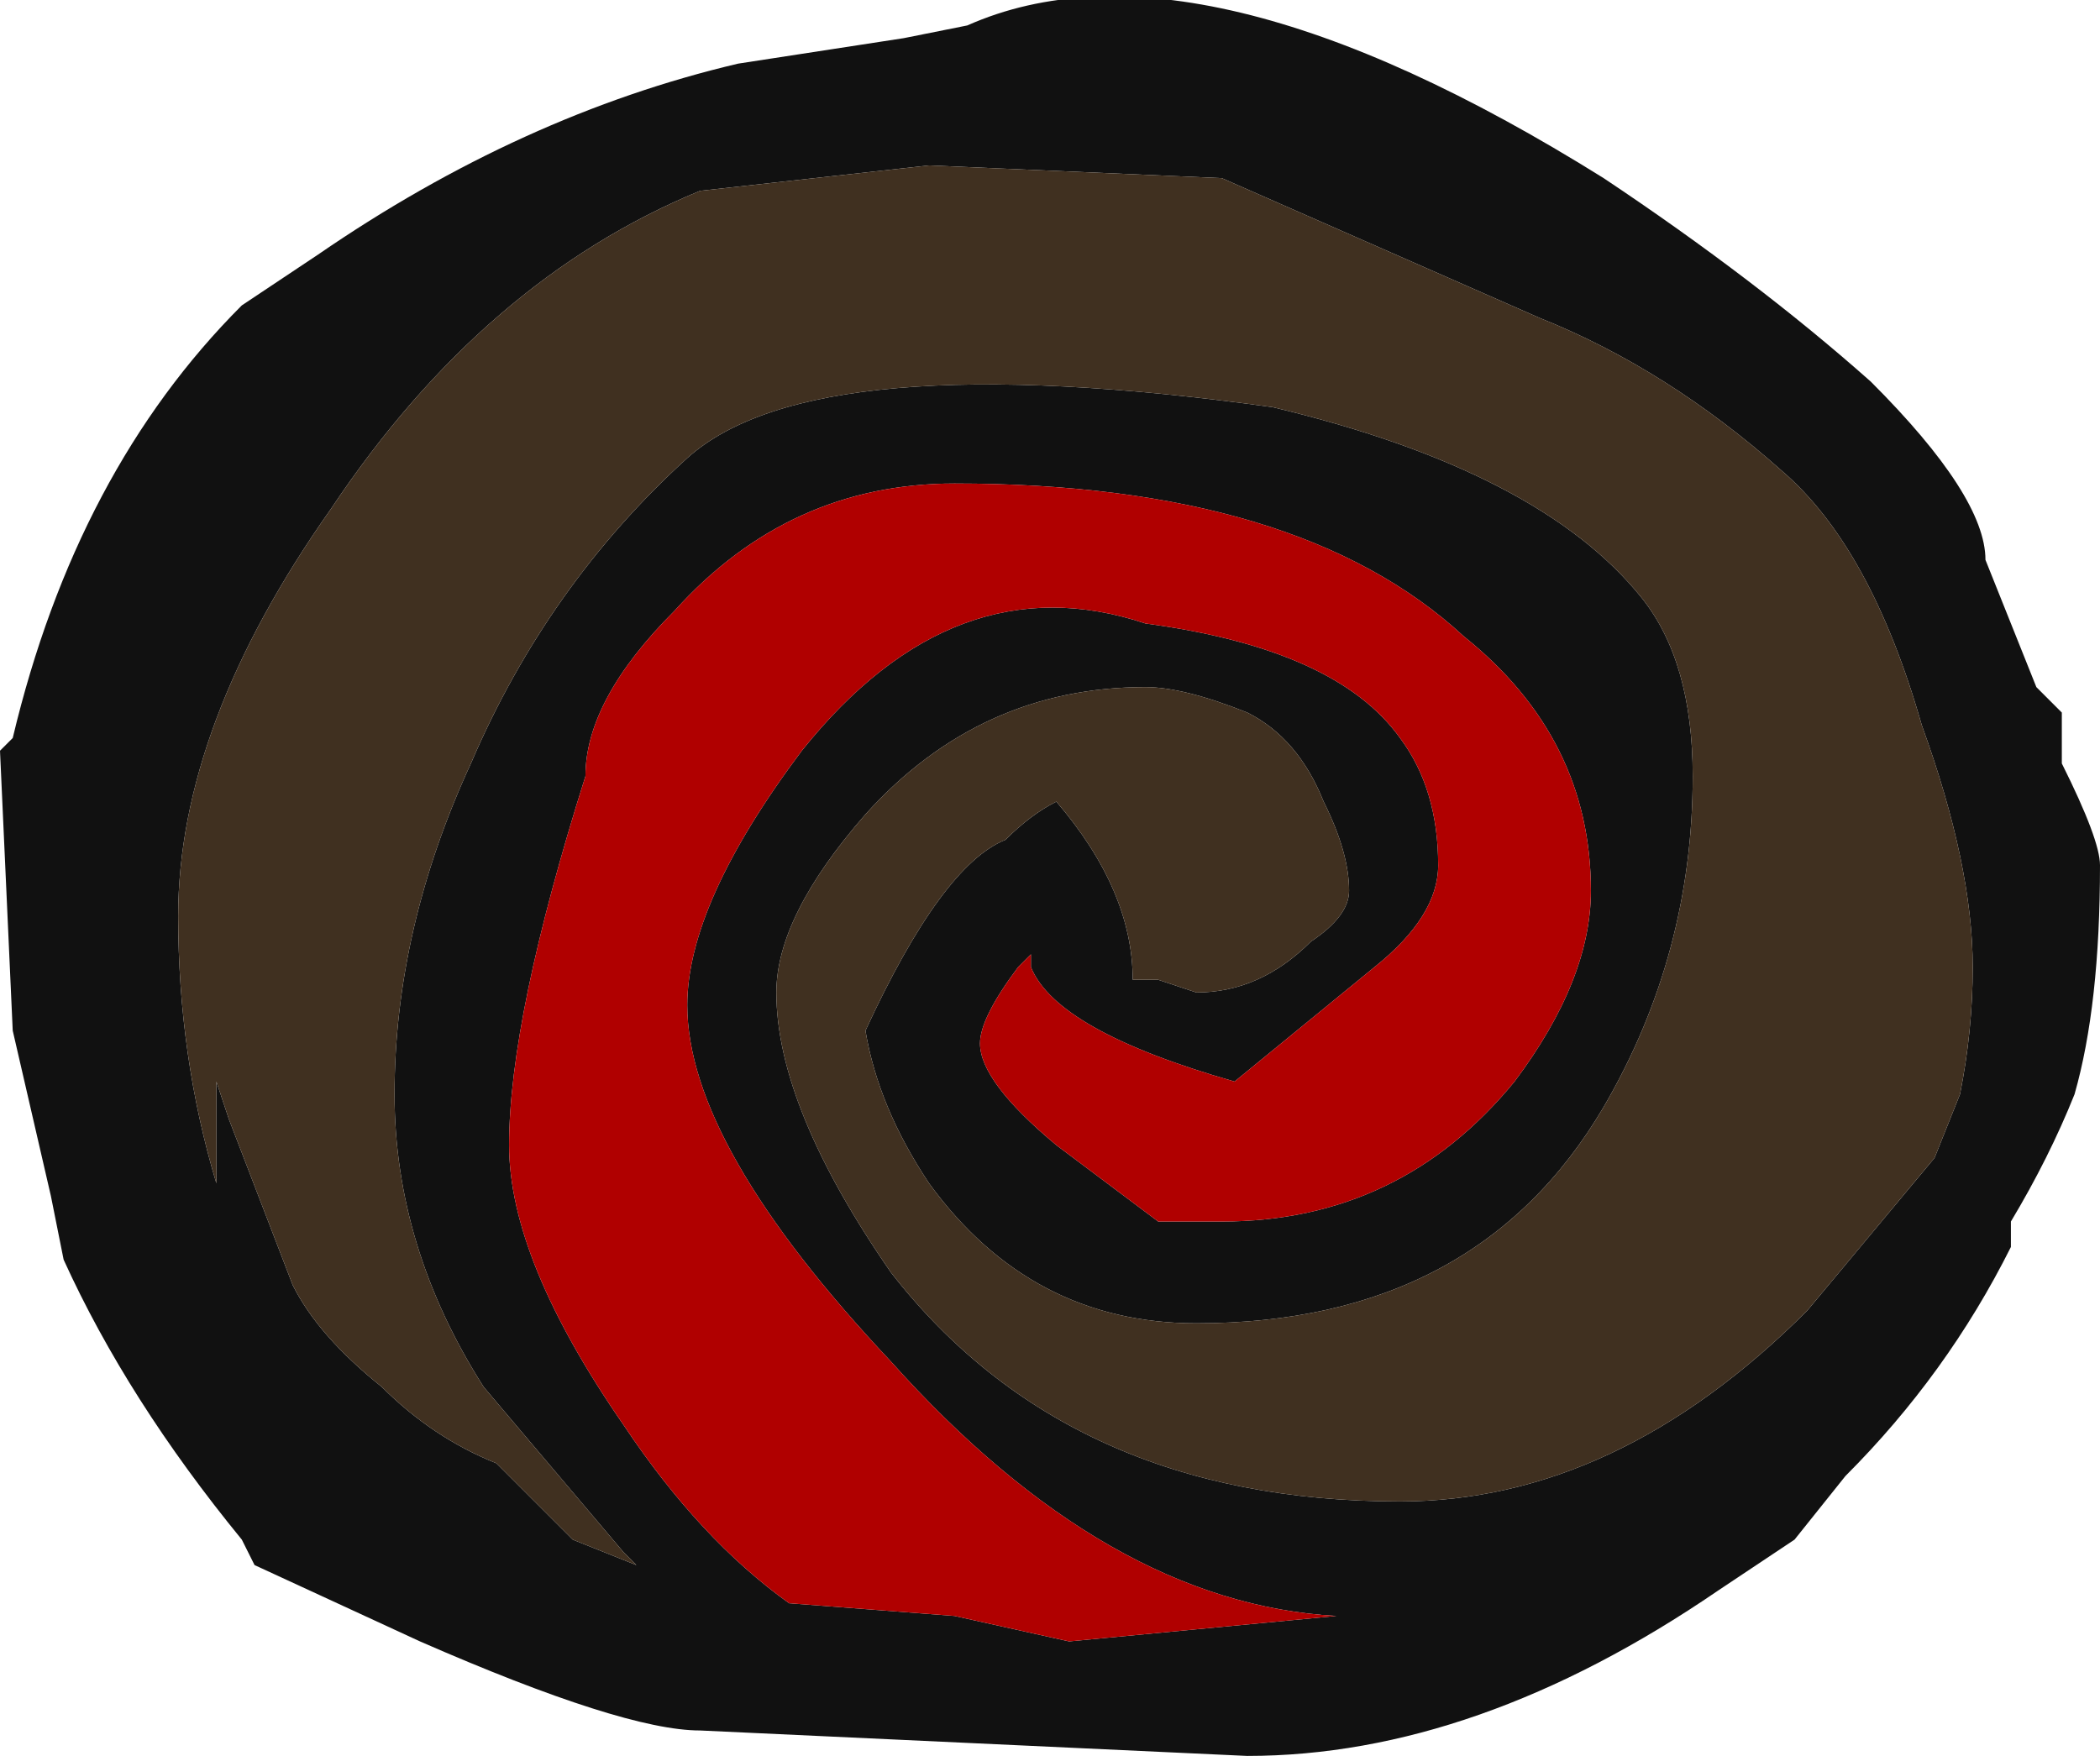<?xml version="1.0" encoding="UTF-8" standalone="no"?>
<svg xmlns:ffdec="https://www.free-decompiler.com/flash" xmlns:xlink="http://www.w3.org/1999/xlink" ffdec:objectType="shape" height="6.9px" width="8.25px" xmlns="http://www.w3.org/2000/svg">
  <g transform="matrix(1.0, 0.0, 0.0, 1.0, 3.3, 4.85)">
    <path d="M2.75 -3.6 L1.5 -4.15 0.35 -4.2 -0.55 -4.1 Q-1.4 -3.75 -2.0 -2.85 -2.6 -2.0 -2.6 -1.25 -2.6 -0.7 -2.45 -0.2 L-2.45 -0.6 -2.4 -0.45 -2.15 0.2 Q-2.05 0.4 -1.8 0.6 -1.6 0.8 -1.35 0.9 L-1.05 1.2 -0.8 1.3 -0.85 1.25 -1.4 0.6 Q-1.75 0.05 -1.75 -0.55 -1.75 -1.2 -1.45 -1.85 -1.15 -2.55 -0.6 -3.05 -0.1 -3.5 1.7 -3.25 2.75 -3.0 3.15 -2.5 3.35 -2.25 3.35 -1.8 3.35 -1.1 3.0 -0.5 2.5 0.35 1.4 0.35 0.75 0.35 0.35 -0.2 0.15 -0.5 0.1 -0.8 0.4 -1.45 0.65 -1.55 0.75 -1.65 0.85 -1.7 1.15 -1.35 1.15 -1.0 L1.25 -1.0 1.4 -0.95 Q1.65 -0.95 1.85 -1.15 2.0 -1.25 2.0 -1.35 2.0 -1.5 1.9 -1.7 1.8 -1.95 1.6 -2.05 1.35 -2.15 1.2 -2.15 0.55 -2.15 0.1 -1.65 -0.25 -1.25 -0.25 -0.95 -0.25 -0.5 0.2 0.15 0.9 1.05 2.2 1.05 3.05 1.05 3.8 0.3 L4.3 -0.3 4.4 -0.55 Q4.45 -0.8 4.45 -1.05 4.45 -1.45 4.25 -2.0 4.05 -2.7 3.7 -3.0 3.25 -3.4 2.75 -3.6 M0.25 -4.7 L0.5 -4.75 Q1.4 -5.15 3.0 -4.15 3.6 -3.75 4.05 -3.35 4.5 -2.9 4.5 -2.65 L4.7 -2.15 4.8 -2.05 4.8 -1.85 Q4.95 -1.55 4.95 -1.45 4.95 -0.9 4.85 -0.55 4.75 -0.3 4.6 -0.05 L4.6 0.05 Q4.35 0.55 3.95 0.95 L3.75 1.2 3.45 1.4 Q2.5 2.05 1.6 2.05 L-0.55 1.95 Q-0.85 1.95 -1.65 1.6 L-2.3 1.3 -2.35 1.2 Q-2.8 0.65 -3.05 0.1 L-3.1 -0.15 -3.25 -0.8 -3.3 -1.9 -3.25 -1.95 Q-3.0 -3.0 -2.35 -3.65 L-2.05 -3.85 Q-1.25 -4.4 -0.4 -4.6 L0.25 -4.7 M0.75 -1.1 L0.7 -1.05 Q0.55 -0.85 0.55 -0.75 0.55 -0.6 0.85 -0.35 L1.25 -0.05 1.5 -0.05 Q2.2 -0.05 2.65 -0.6 2.95 -1.0 2.95 -1.35 2.95 -1.95 2.45 -2.35 1.8 -2.95 0.45 -2.95 -0.2 -2.95 -0.65 -2.45 -1.0 -2.1 -1.0 -1.8 -1.3 -0.85 -1.3 -0.35 -1.3 0.1 -0.85 0.75 -0.55 1.2 -0.2 1.45 L0.45 1.5 0.9 1.6 1.95 1.5 Q1.05 1.45 0.2 0.5 -0.6 -0.35 -0.6 -0.9 -0.6 -1.3 -0.15 -1.9 0.45 -2.65 1.2 -2.4 1.95 -2.3 2.2 -1.95 2.35 -1.75 2.35 -1.45 2.35 -1.25 2.1 -1.05 L1.55 -0.6 Q0.85 -0.8 0.75 -1.05 L0.75 -1.1" fill="#111111" fill-rule="evenodd" stroke="none"/>
    <path d="M0.75 -1.1 L0.75 -1.05 Q0.85 -0.8 1.55 -0.6 L2.1 -1.05 Q2.35 -1.25 2.35 -1.45 2.35 -1.75 2.2 -1.95 1.95 -2.3 1.2 -2.4 0.45 -2.65 -0.15 -1.9 -0.6 -1.3 -0.6 -0.9 -0.6 -0.35 0.2 0.5 1.05 1.45 1.95 1.5 L0.9 1.6 0.45 1.5 -0.2 1.45 Q-0.55 1.2 -0.85 0.75 -1.3 0.1 -1.3 -0.35 -1.3 -0.85 -1.0 -1.8 -1.0 -2.1 -0.65 -2.45 -0.2 -2.95 0.45 -2.95 1.8 -2.95 2.45 -2.35 2.95 -1.95 2.95 -1.35 2.95 -1.0 2.65 -0.6 2.2 -0.05 1.5 -0.05 L1.25 -0.05 0.85 -0.35 Q0.55 -0.6 0.55 -0.75 0.55 -0.85 0.7 -1.05 L0.75 -1.1" fill="#b00000" fill-rule="evenodd" stroke="none"/>
    <path d="M2.75 -3.6 Q3.25 -3.4 3.7 -3.0 4.05 -2.7 4.25 -2.0 4.45 -1.45 4.45 -1.05 4.45 -0.8 4.4 -0.55 L4.3 -0.3 3.8 0.3 Q3.05 1.05 2.2 1.05 0.9 1.05 0.2 0.15 -0.25 -0.5 -0.25 -0.95 -0.25 -1.25 0.1 -1.65 0.55 -2.15 1.2 -2.15 1.35 -2.15 1.6 -2.05 1.8 -1.95 1.9 -1.7 2.0 -1.5 2.0 -1.35 2.0 -1.25 1.85 -1.15 1.65 -0.95 1.4 -0.95 L1.25 -1.0 1.15 -1.0 Q1.15 -1.35 0.85 -1.7 0.75 -1.65 0.65 -1.55 0.4 -1.45 0.1 -0.8 0.15 -0.5 0.35 -0.2 0.75 0.35 1.4 0.35 2.5 0.35 3.0 -0.5 3.35 -1.1 3.35 -1.8 3.35 -2.25 3.15 -2.5 2.75 -3.0 1.7 -3.25 -0.1 -3.5 -0.6 -3.05 -1.15 -2.55 -1.45 -1.85 -1.75 -1.2 -1.75 -0.55 -1.75 0.05 -1.4 0.6 L-0.85 1.25 -0.8 1.3 -1.05 1.2 -1.35 0.9 Q-1.6 0.8 -1.8 0.6 -2.05 0.4 -2.15 0.2 L-2.4 -0.45 -2.45 -0.6 -2.45 -0.2 Q-2.6 -0.7 -2.6 -1.25 -2.6 -2.0 -2.0 -2.85 -1.4 -3.75 -0.55 -4.1 L0.35 -4.2 1.5 -4.15 2.75 -3.6" fill="#403020" fill-rule="evenodd" stroke="none"/>
  </g>
</svg>
